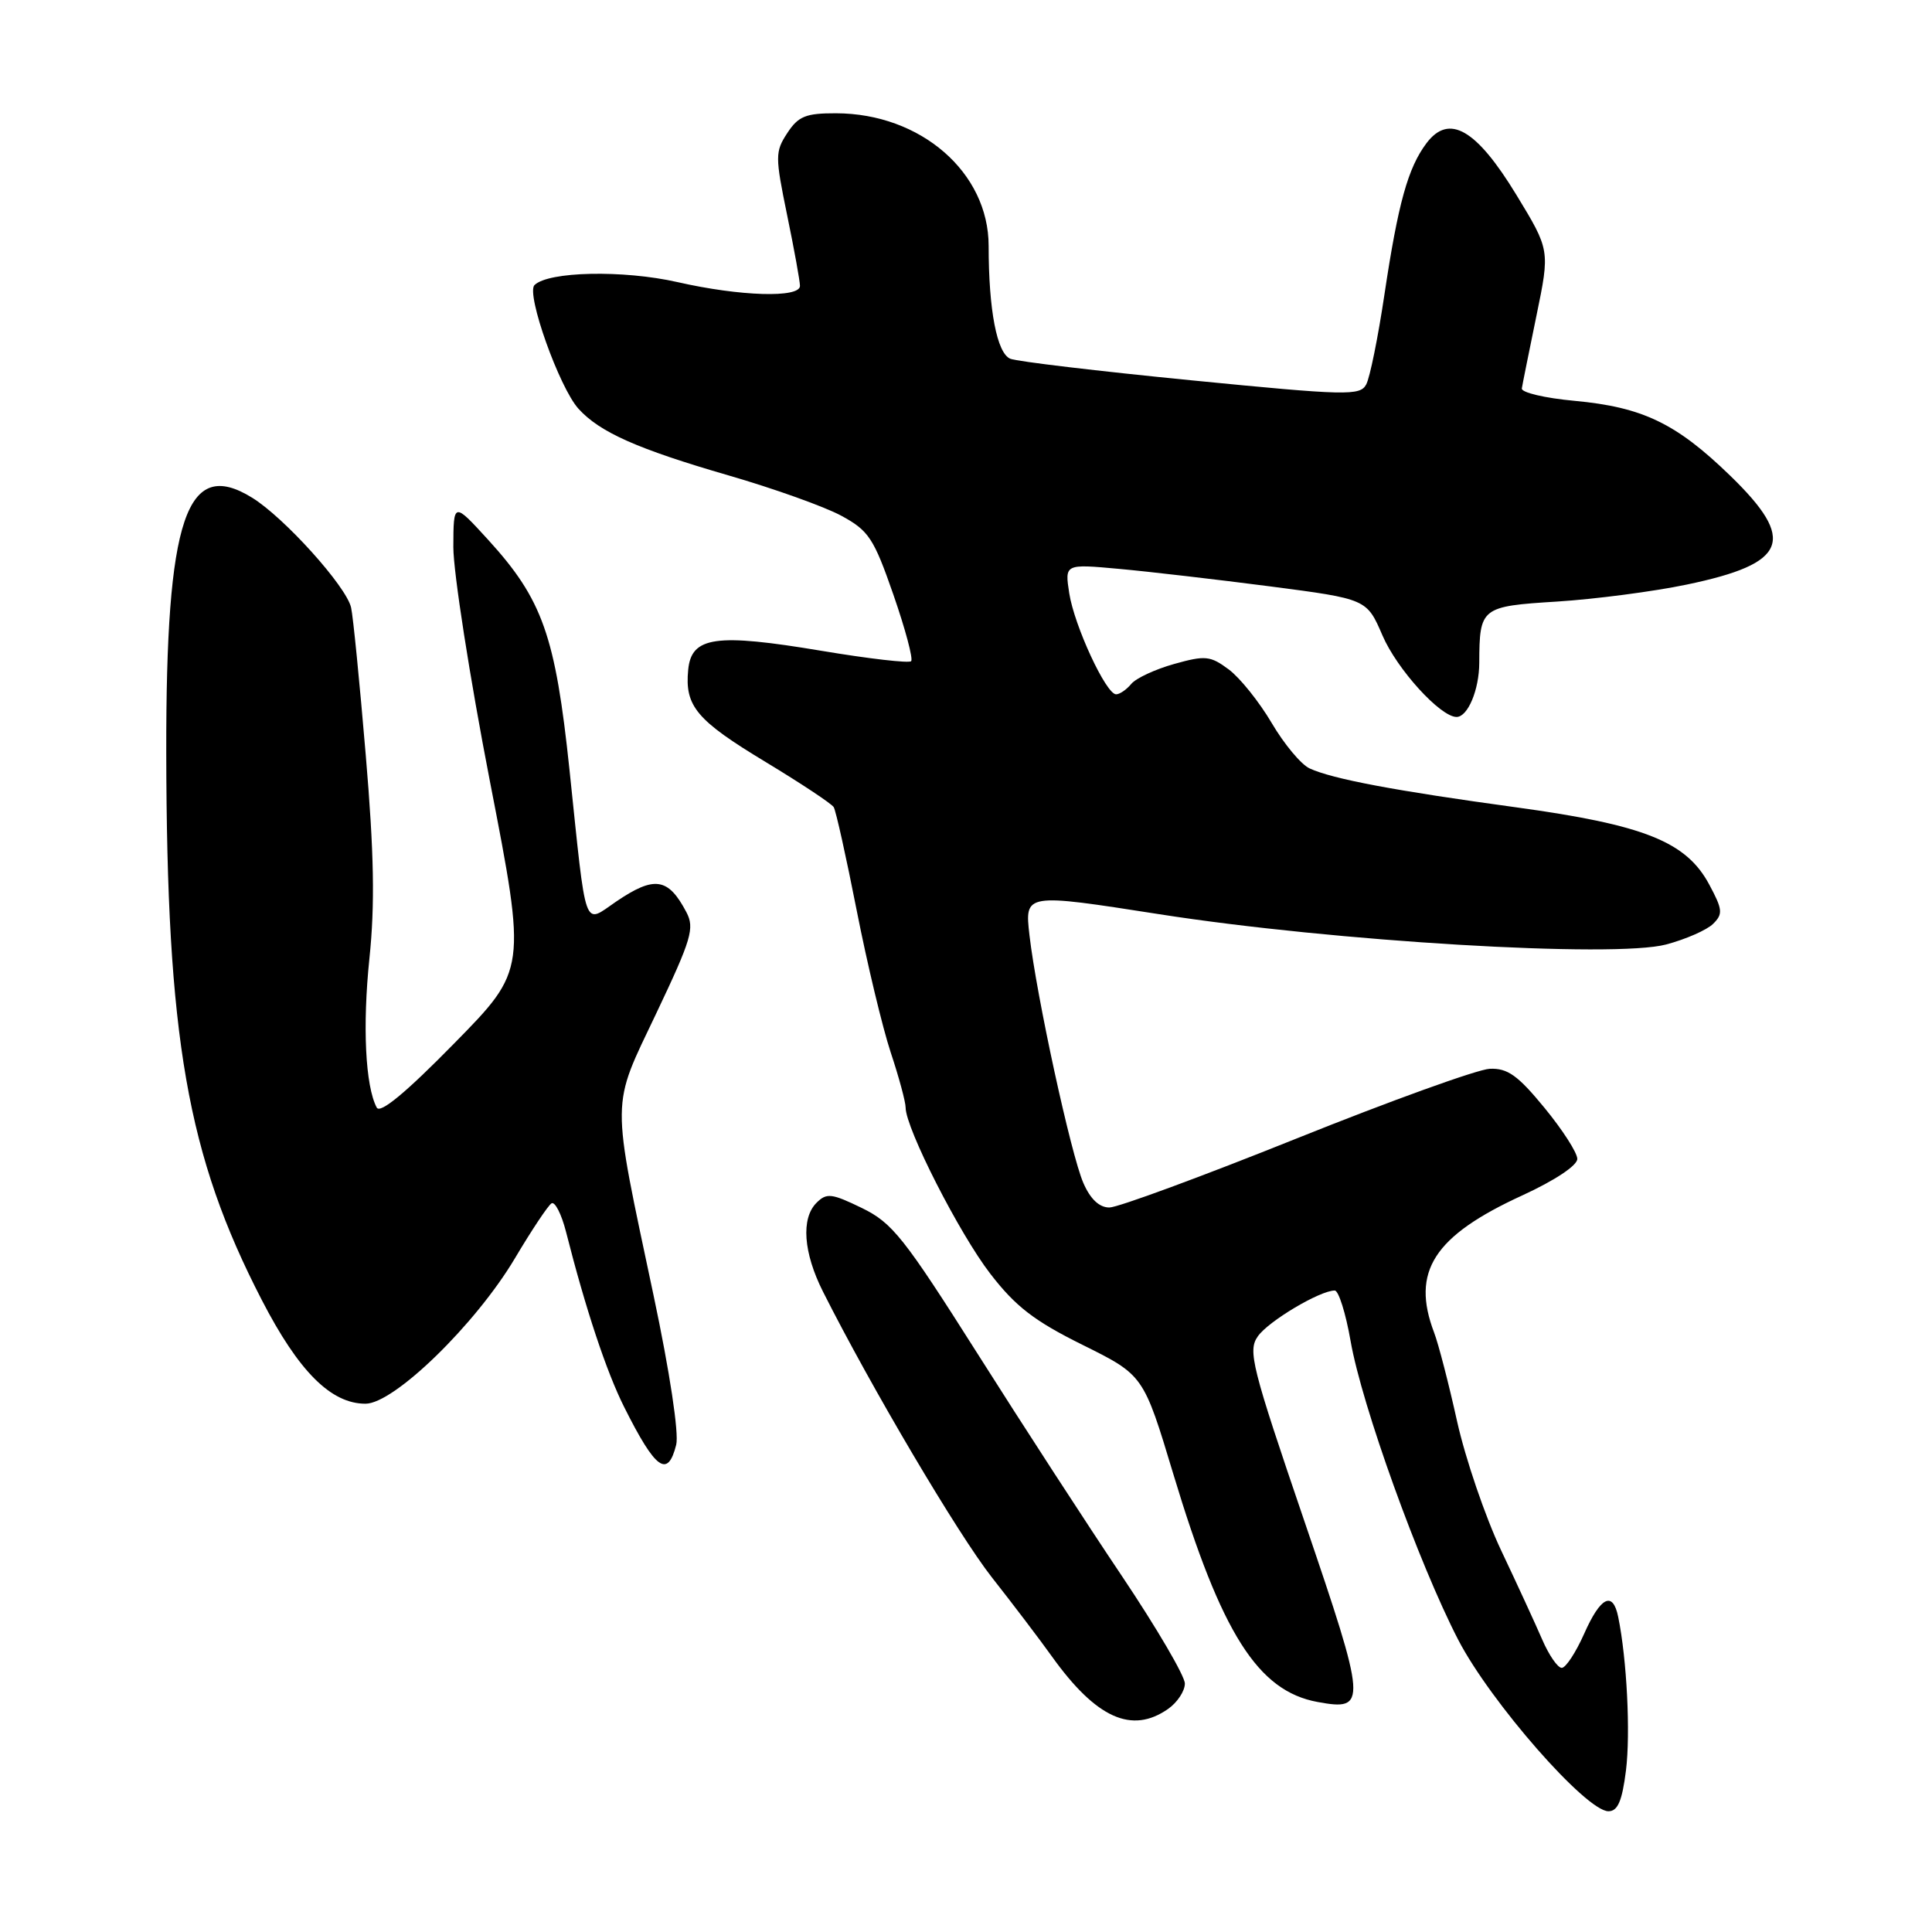 <?xml version="1.0" encoding="UTF-8" standalone="no"?>
<!DOCTYPE svg PUBLIC "-//W3C//DTD SVG 1.1//EN" "http://www.w3.org/Graphics/SVG/1.1/DTD/svg11.dtd" >
<svg xmlns="http://www.w3.org/2000/svg" xmlns:xlink="http://www.w3.org/1999/xlink" version="1.1" viewBox="0 0 256 256">
 <g >
 <path fill="currentColor"
d=" M 215.45 234.59 C 216.06 229.66 215.57 219.85 214.42 214.25 C 213.71 210.76 212.08 211.57 209.90 216.50 C 208.80 218.97 207.47 221.00 206.94 221.00 C 206.40 221.00 205.24 219.31 204.35 217.25 C 203.46 215.19 201.01 209.87 198.91 205.44 C 196.81 201.00 194.18 193.30 193.07 188.33 C 191.97 183.35 190.60 178.07 190.03 176.58 C 186.95 168.48 189.98 163.77 201.75 158.38 C 206.01 156.42 209.00 154.44 209.00 153.56 C 209.00 152.74 207.04 149.70 204.65 146.79 C 201.12 142.49 199.76 141.52 197.40 141.62 C 195.80 141.69 184.27 145.85 171.77 150.87 C 159.27 155.89 148.12 160.00 147.00 160.00 C 145.66 160.00 144.48 158.89 143.55 156.75 C 141.90 152.96 137.35 132.04 136.41 123.92 C 135.77 118.35 135.77 118.35 153.63 121.14 C 176.80 124.76 213.90 126.97 220.77 125.15 C 223.37 124.46 226.17 123.23 226.99 122.42 C 228.32 121.11 228.26 120.52 226.49 117.22 C 223.45 111.53 217.90 109.31 200.93 106.98 C 184.83 104.78 176.57 103.22 173.53 101.82 C 172.41 101.31 170.15 98.60 168.50 95.79 C 166.85 92.99 164.29 89.80 162.81 88.70 C 160.37 86.89 159.71 86.82 155.58 87.98 C 153.08 88.68 150.52 89.87 149.90 90.62 C 149.27 91.38 148.37 92.00 147.89 92.00 C 146.56 92.00 142.36 82.94 141.68 78.61 C 141.08 74.72 141.08 74.72 148.29 75.38 C 152.26 75.74 161.26 76.79 168.30 77.70 C 181.10 79.37 181.10 79.37 183.18 84.19 C 185.10 88.67 190.86 95.00 193.00 95.00 C 194.49 95.00 196.00 91.41 196.01 87.82 C 196.04 80.49 196.24 80.34 206.33 79.71 C 211.37 79.39 219.10 78.38 223.50 77.46 C 236.88 74.67 238.10 71.60 229.25 63.02 C 222.09 56.08 217.66 53.95 208.61 53.11 C 204.70 52.75 201.57 52.01 201.65 51.47 C 201.73 50.94 202.61 46.59 203.59 41.82 C 205.38 33.14 205.38 33.14 200.94 25.84 C 195.62 17.10 192.01 15.01 189.02 18.97 C 186.56 22.24 185.26 26.92 183.44 39.06 C 182.60 44.69 181.52 50.03 181.03 50.94 C 180.22 52.46 178.45 52.42 157.83 50.39 C 145.55 49.18 134.77 47.90 133.88 47.54 C 132.10 46.82 131.00 41.09 131.00 32.59 C 131.00 22.85 122.01 15.03 110.77 15.01 C 106.77 15.00 105.78 15.40 104.32 17.63 C 102.70 20.11 102.70 20.72 104.30 28.51 C 105.24 33.05 106.00 37.27 106.00 37.88 C 106.00 39.51 98.07 39.27 89.77 37.38 C 82.58 35.75 72.64 35.96 70.82 37.78 C 69.68 38.92 74.11 51.36 76.65 54.16 C 79.46 57.27 84.46 59.49 96.52 62.99 C 102.56 64.74 109.30 67.15 111.50 68.35 C 115.11 70.31 115.78 71.32 118.38 78.80 C 119.96 83.35 121.02 87.32 120.73 87.61 C 120.44 87.90 115.10 87.28 108.88 86.24 C 94.84 83.89 91.62 84.34 91.19 88.74 C 90.72 93.57 92.27 95.43 101.47 100.98 C 106.13 103.80 110.18 106.48 110.47 106.95 C 110.76 107.41 112.13 113.58 113.52 120.65 C 114.91 127.72 116.94 136.17 118.02 139.44 C 119.11 142.71 120.00 146.01 120.00 146.76 C 120.00 149.49 127.13 163.49 131.23 168.79 C 134.57 173.12 137.04 175.03 143.46 178.21 C 151.52 182.21 151.52 182.21 155.48 195.35 C 161.83 216.42 166.67 224.07 174.58 225.52 C 181.19 226.73 181.13 225.88 172.85 201.60 C 165.85 181.07 165.32 178.98 166.67 177.07 C 168.07 175.06 174.90 171.00 176.86 171.00 C 177.37 171.00 178.32 174.01 178.96 177.69 C 180.44 186.21 188.01 207.20 193.22 217.28 C 197.51 225.55 210.17 240.01 213.13 240.00 C 214.36 240.00 214.94 238.65 215.45 234.59 Z  M 154.78 226.44 C 156.00 225.59 157.00 224.07 157.00 223.08 C 157.00 222.08 153.26 215.70 148.69 208.88 C 144.11 202.07 135.49 188.79 129.53 179.37 C 119.77 163.96 118.24 162.03 114.19 160.06 C 110.19 158.12 109.53 158.04 108.19 159.38 C 106.12 161.45 106.45 165.99 109.05 171.15 C 115.45 183.86 126.94 203.29 131.42 209.00 C 134.23 212.57 137.82 217.30 139.39 219.50 C 145.25 227.67 149.97 229.81 154.78 226.44 Z  M 89.60 191.44 C 89.98 189.94 88.75 181.79 86.61 171.69 C 80.93 144.84 80.91 147.01 86.98 134.23 C 91.63 124.44 92.06 122.98 90.95 120.87 C 88.54 116.29 86.72 116.02 81.65 119.46 C 77.25 122.45 77.75 123.85 75.46 102.00 C 73.59 84.22 71.89 79.42 64.66 71.50 C 60.09 66.50 60.09 66.50 60.07 72.50 C 60.07 75.80 62.24 89.75 64.91 103.50 C 69.77 128.50 69.77 128.50 60.18 138.26 C 53.81 144.76 50.37 147.61 49.92 146.76 C 48.41 143.92 48.02 135.96 48.95 127.00 C 49.69 119.88 49.57 113.11 48.46 100.00 C 47.65 90.38 46.78 81.60 46.52 80.50 C 45.88 77.69 37.67 68.58 33.41 65.95 C 24.70 60.56 21.98 68.60 22.03 99.70 C 22.09 137.57 24.80 153.11 34.69 172.26 C 39.58 181.73 43.85 186.00 48.43 186.00 C 52.22 186.00 63.02 175.49 68.23 166.73 C 70.44 163.01 72.62 159.73 73.08 159.45 C 73.53 159.17 74.40 160.87 75.00 163.22 C 77.60 173.47 80.37 181.80 82.72 186.47 C 86.87 194.75 88.48 195.91 89.60 191.44 Z "/>
</g>
</svg>